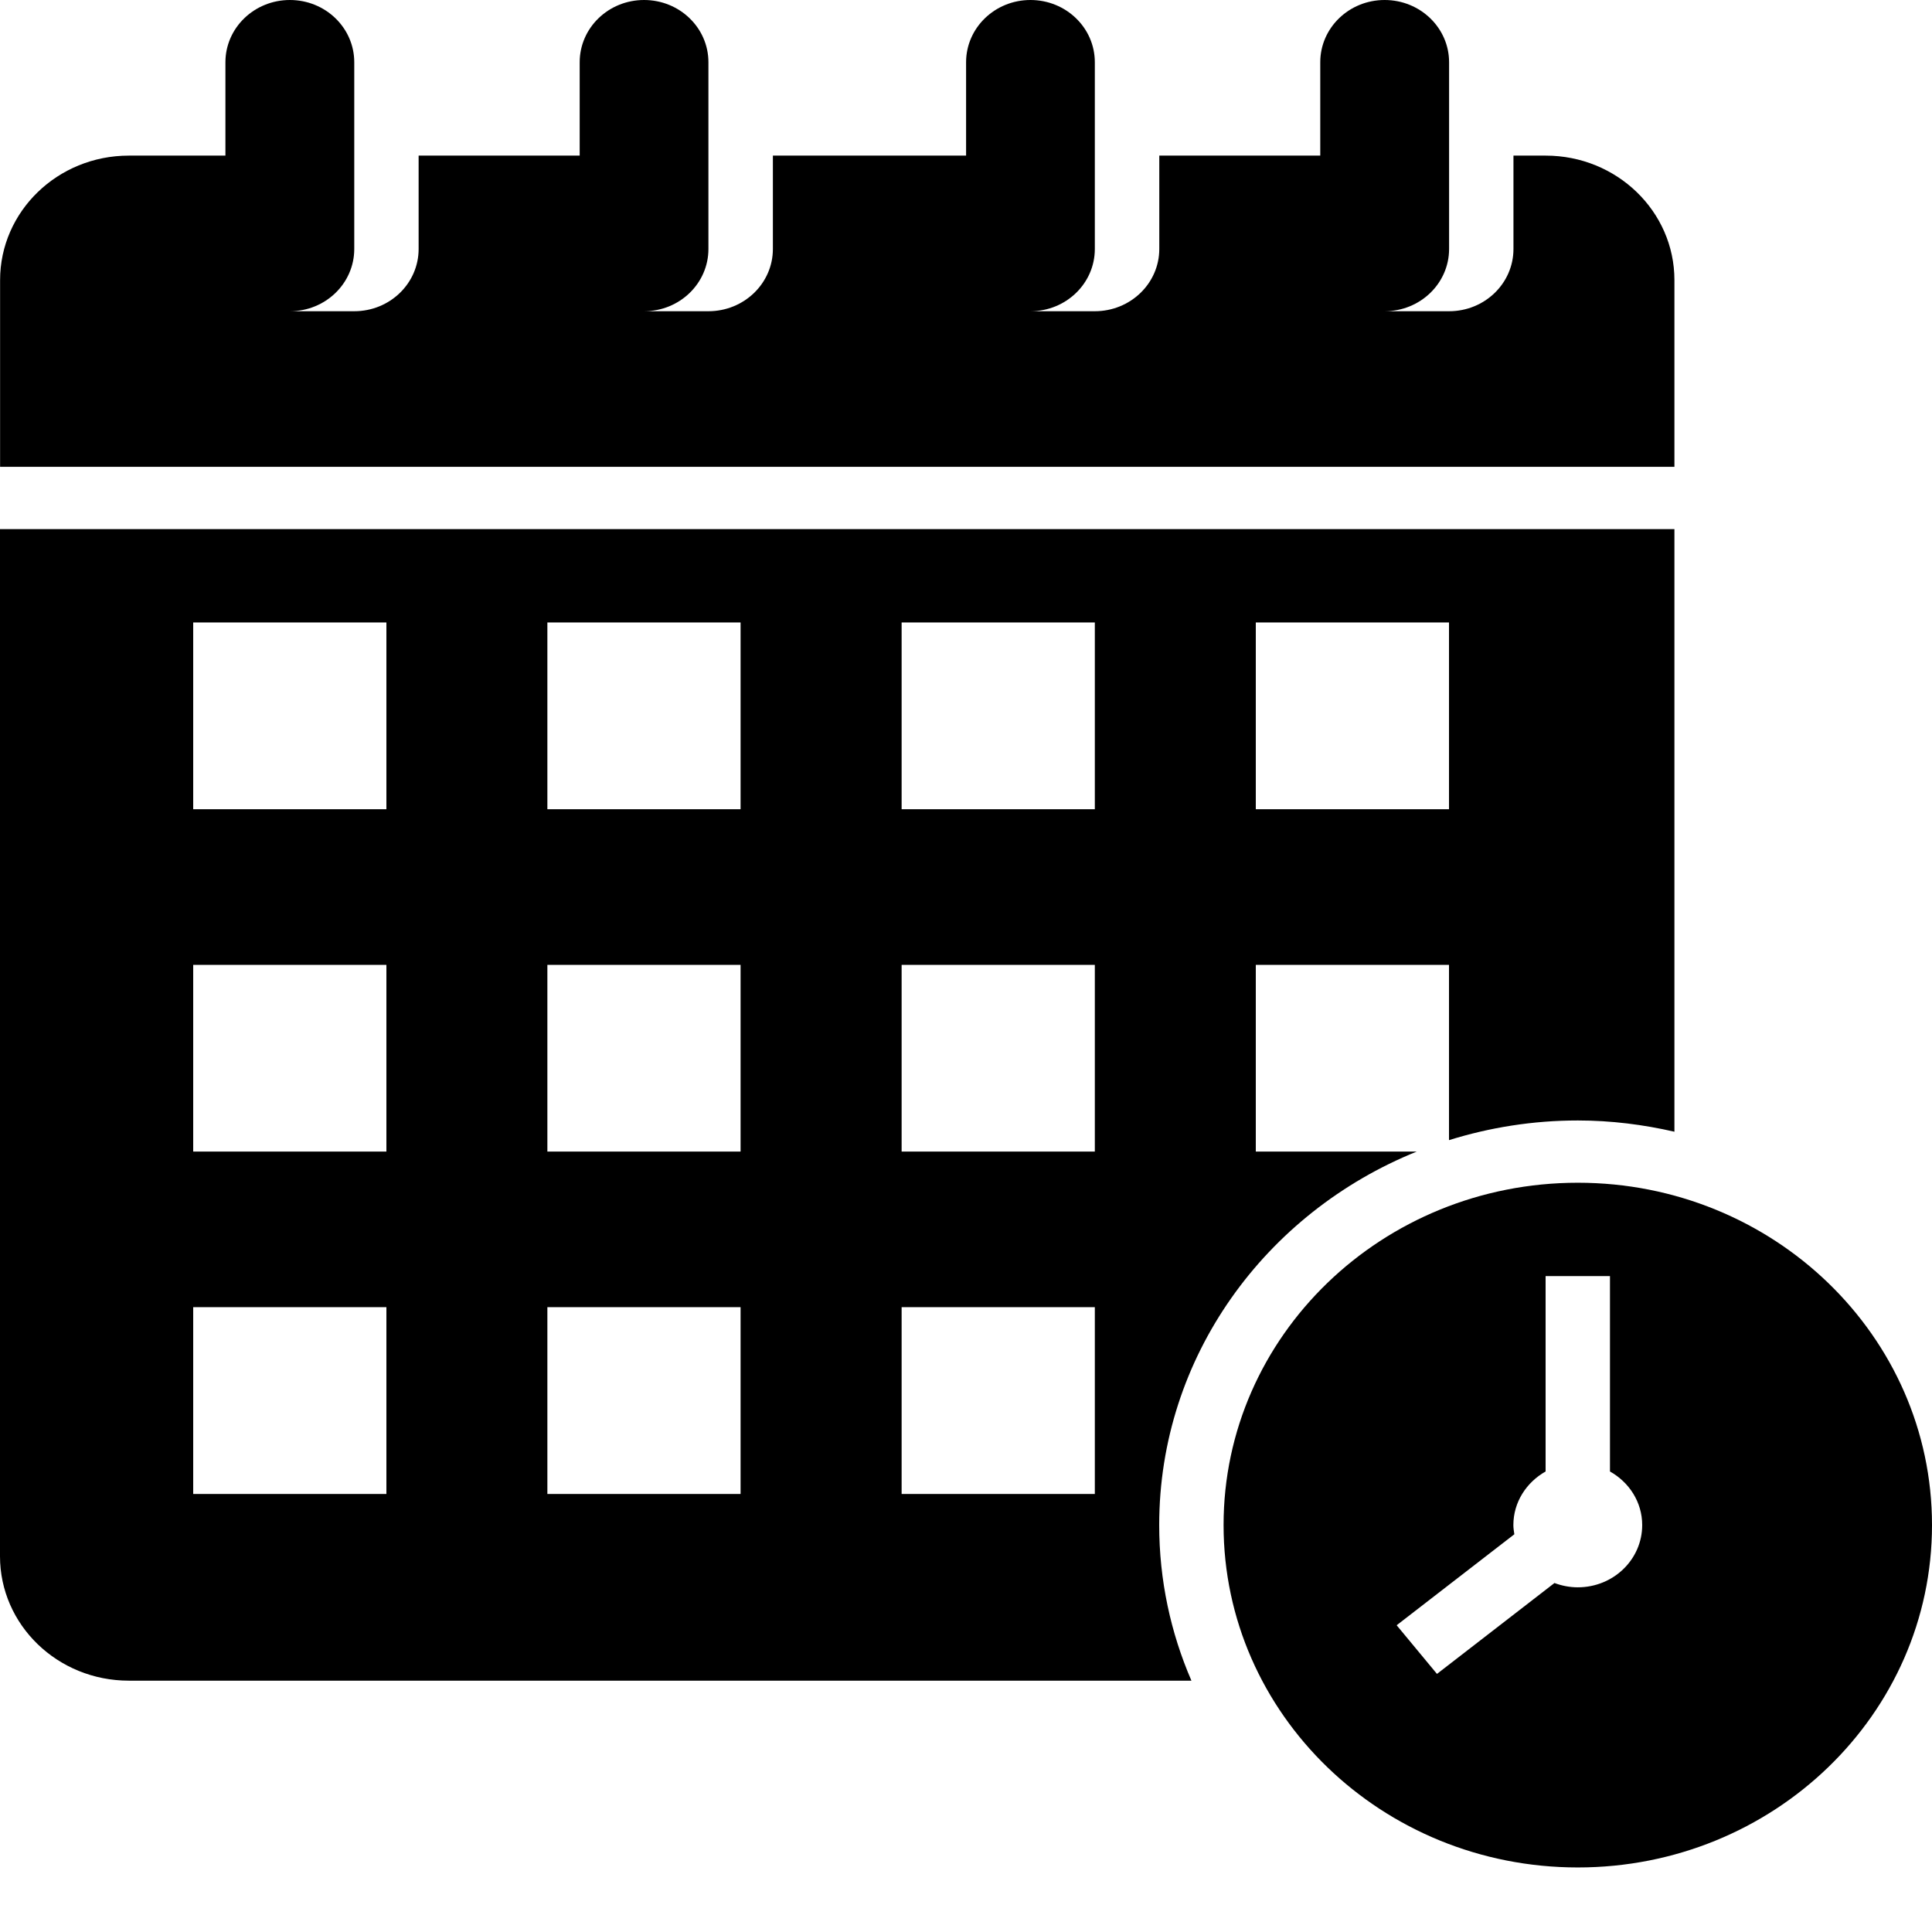 <svg width="22" height="22" viewBox="0 0 22 22" fill="none" xmlns="http://www.w3.org/2000/svg">
<path d="M19.067 3.19C19.067 2.407 18.411 1.772 17.601 1.772H17.234V2.835C17.234 3.227 16.906 3.544 16.501 3.544H15.767C16.172 3.544 16.501 3.227 16.501 2.835V0.709C16.501 0.317 16.172 0 15.767 0C15.362 0 15.034 0.317 15.034 0.709V1.772H13.201V2.835C13.201 3.227 12.872 3.544 12.467 3.544H11.734C12.139 3.544 12.467 3.227 12.467 2.835V0.709C12.467 0.317 12.139 0 11.734 0C11.329 0 11.001 0.317 11.001 0.709V1.772H8.801V2.835C8.801 3.227 8.472 3.544 8.067 3.544H7.334C7.739 3.544 8.067 3.227 8.067 2.835V0.709C8.067 0.317 7.739 0 7.334 0C6.929 0 6.601 0.317 6.601 0.709V1.772H4.767V2.835C4.767 3.227 4.439 3.544 4.034 3.544H3.301C3.706 3.544 4.034 3.227 4.034 2.835V0.709C4.034 0.317 3.706 0 3.301 0C2.896 0 2.567 0.317 2.567 0.709V1.772H1.467C0.657 1.772 0.001 2.407 0.001 3.19V5.316H19.067V3.19Z" fill="black"/>
<path d="M17.967 13.468C15.739 13.468 13.933 15.213 13.933 17.366C13.933 19.52 15.739 21.265 17.967 21.265C20.194 21.265 22 19.52 22 17.366C22 15.213 20.194 13.468 17.967 13.468ZM17.967 18.075C17.873 18.075 17.784 18.057 17.701 18.026L16.363 19.061L15.904 18.507L17.244 17.471C17.239 17.437 17.233 17.402 17.233 17.366C17.233 17.105 17.382 16.879 17.6 16.756V14.531H18.333V16.756C18.552 16.879 18.7 17.105 18.7 17.366C18.7 17.758 18.372 18.075 17.967 18.075Z" fill="black"/>
<path d="M1.467 19.138H13.567C13.331 18.593 13.2 17.994 13.2 17.366C13.2 15.45 14.411 13.808 16.133 13.113H14.3V10.987H16.5V12.983C16.962 12.839 17.455 12.759 17.967 12.759C18.346 12.759 18.713 12.806 19.067 12.887V6.025H0V17.721C0 18.504 0.656 19.138 1.467 19.138ZM14.3 7.088H16.5V9.215H14.3V7.088ZM10.267 7.088H12.467V9.215H10.267V7.088ZM10.267 10.987H12.467V13.113H10.267V10.987ZM10.267 14.885H12.467V17.012H10.267V14.885ZM6.233 7.088H8.433V9.215H6.233V7.088ZM6.233 10.987H8.433V13.113H6.233V10.987ZM6.233 14.885H8.433V17.012H6.233V14.885ZM2.2 7.088H4.4V9.215H2.2V7.088ZM2.2 10.987H4.4V13.113H2.2V10.987ZM2.2 14.885H4.4V17.012H2.2V14.885Z" fill="black"/>
</svg>
